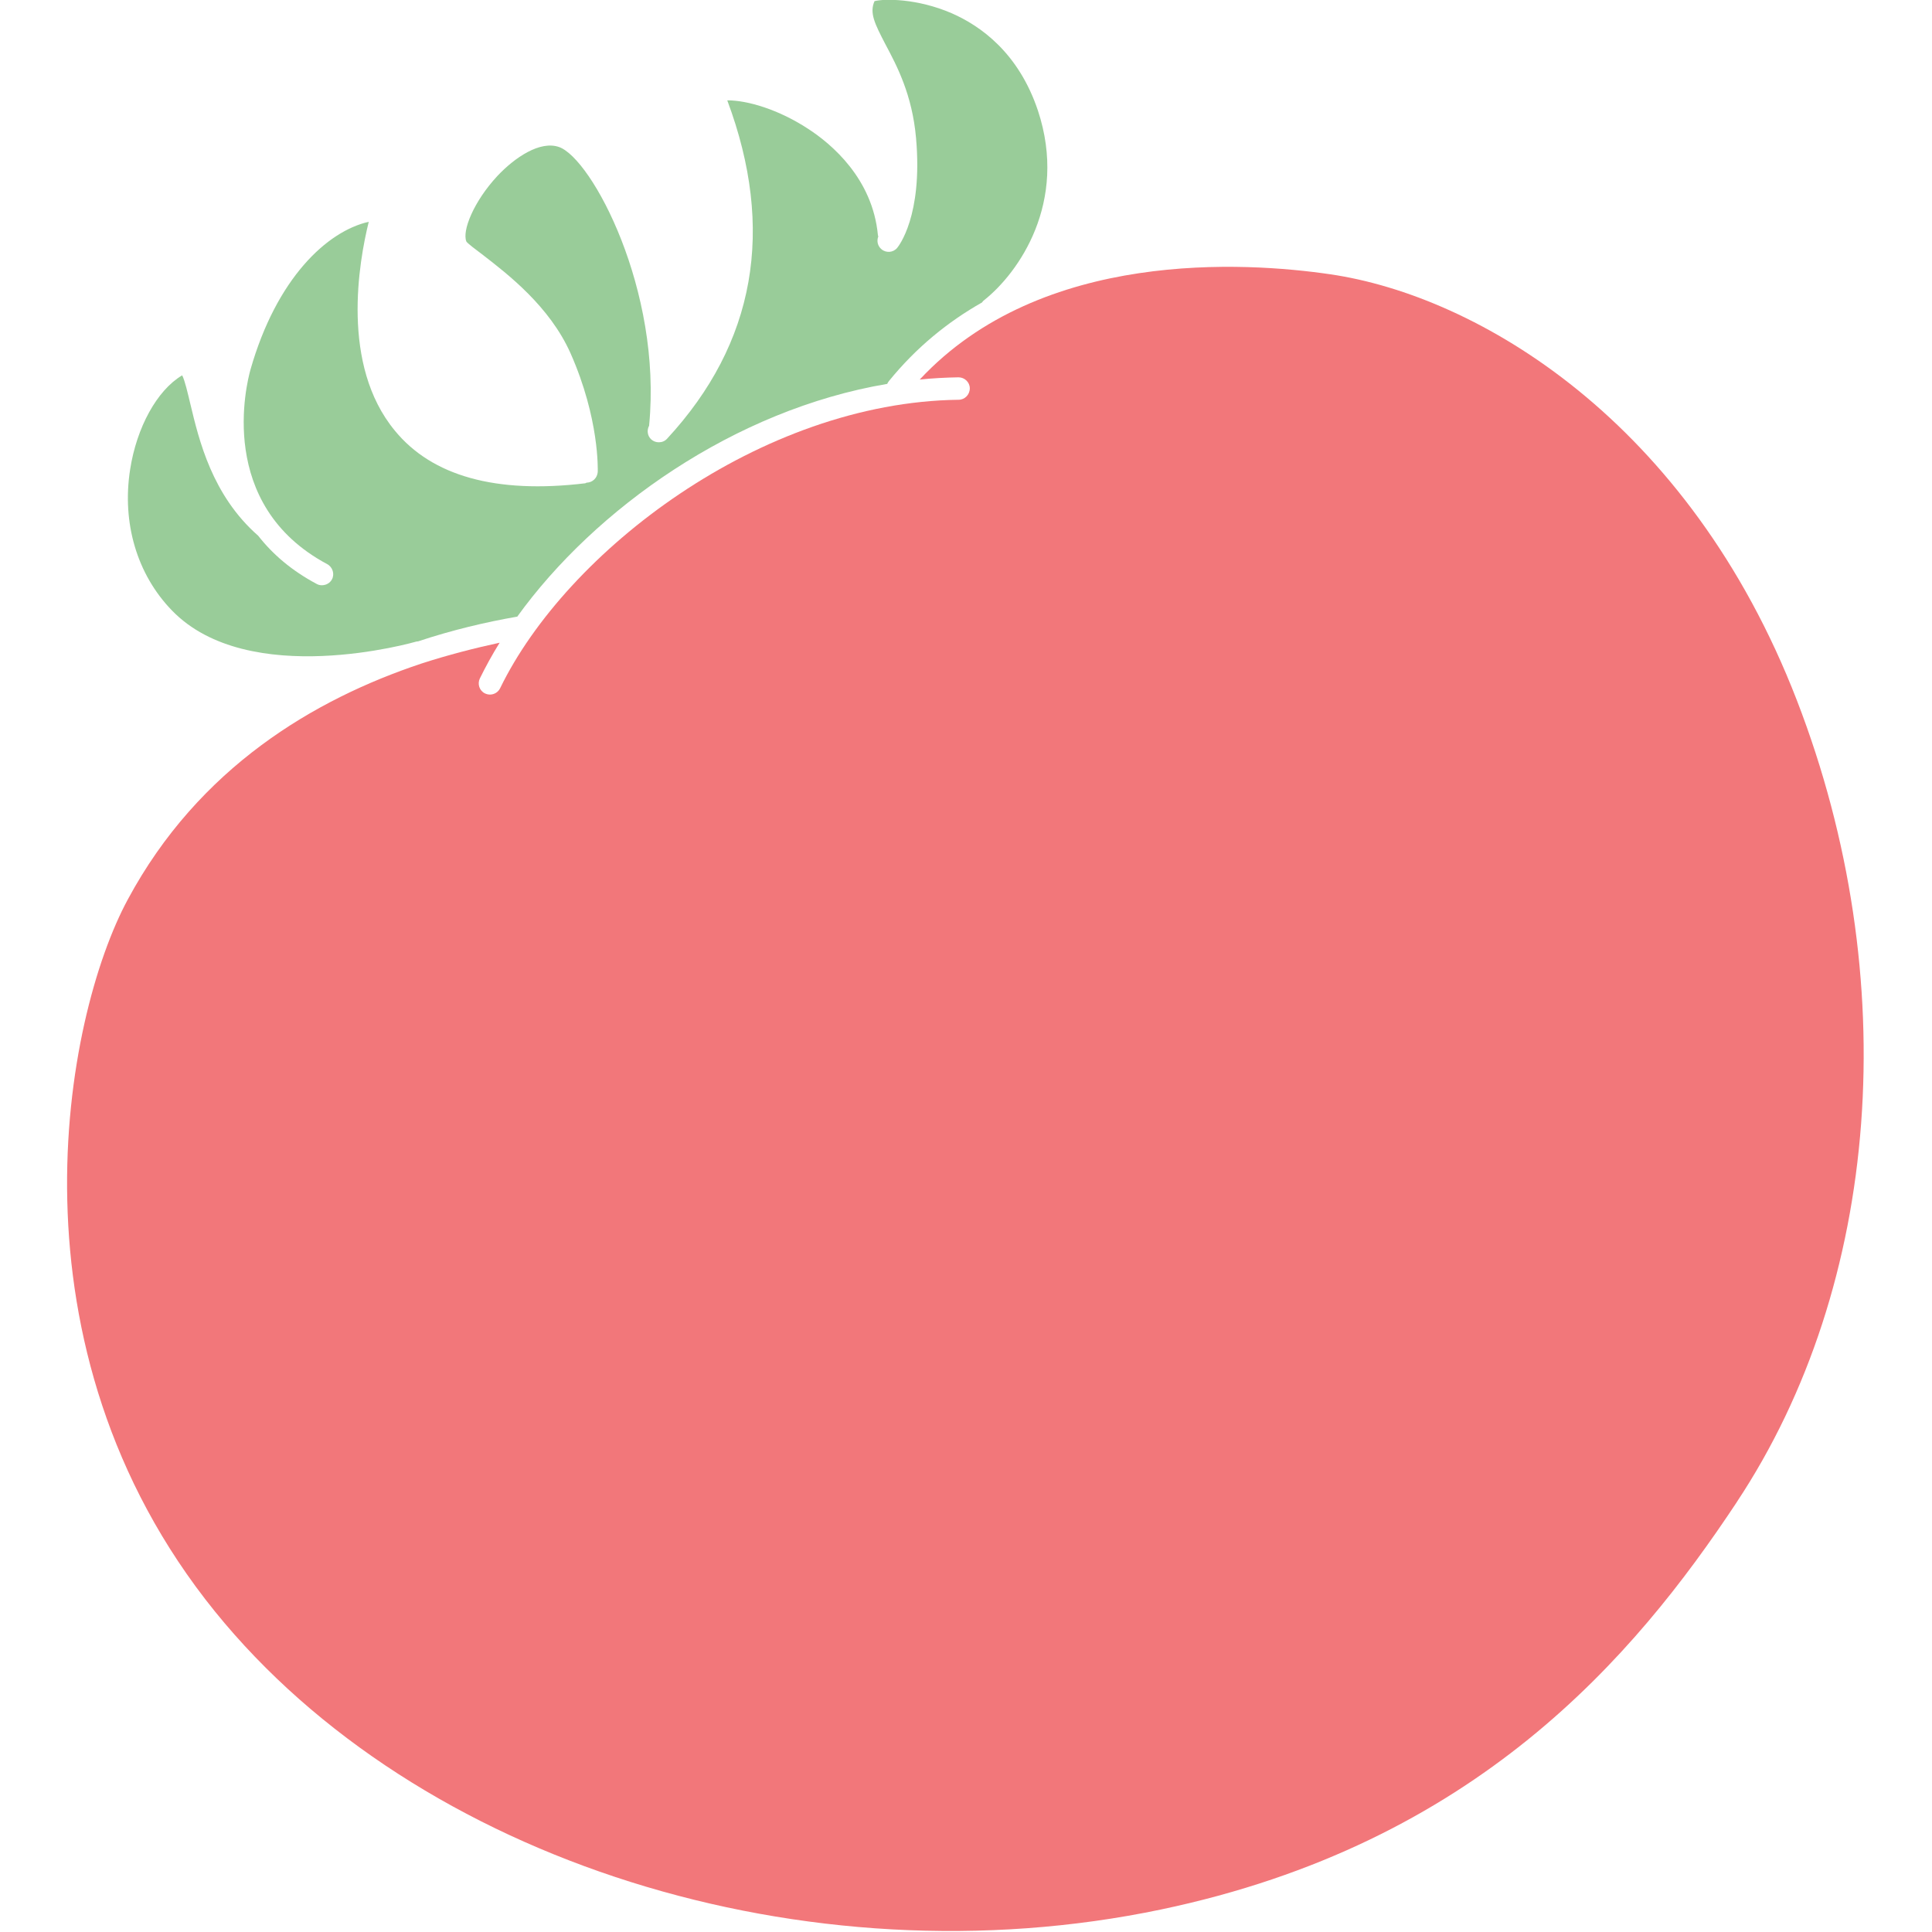 <?xml version="1.0" encoding="UTF-8" standalone="no"?>
<svg
   xmlns:dc="http://purl.org/dc/elements/1.1/"
   xmlns:cc="http://creativecommons.org/ns#"
   xmlns:rdf="http://www.w3.org/1999/02/22-rdf-syntax-ns#"
   xmlns:svg="http://www.w3.org/2000/svg"
   xmlns="http://www.w3.org/2000/svg"
   xmlns:sodipodi="http://sodipodi.sourceforge.net/DTD/sodipodi-0.dtd"
   xmlns:inkscape="http://www.inkscape.org/namespaces/inkscape"
   viewBox="0 0 72 72"
   version="1.1"
   id="svg849"
   inkscape:version="1.0.2 (e86c8708, 2021-01-15)"
   sodipodi:docname="app-splashscreen-foreground.svg"
   inkscape:export-filename="app-splashscreen-foreground-xxxhdpi.png"
   inkscape:export-xdpi="400"
   inkscape:export-ydpi="400">
  <defs
     id="defs843" />
  <sodipodi:namedview
     id="base"
     pagecolor="#ffffff"
     bordercolor="#666666"
     borderopacity="1.0"
     inkscape:pageopacity="0.0"
     inkscape:pageshadow="2"
     inkscape:zoom="7.9195959"
     inkscape:cx="32.392965"
     inkscape:cy="48.306673"
     inkscape:document-units="pt"
     inkscape:current-layer="layer1"
     inkscape:document-rotation="0"
     showgrid="false"
     units="pt"
     inkscape:window-width="1663"
     inkscape:window-height="1174"
     inkscape:window-x="2240"
     inkscape:window-y="0"
     inkscape:window-maximized="0"
     lock-margins="false"
     scale-x="1" />
  <g
     inkscape:label="レイヤー 1"
     inkscape:groupmode="layer"
     id="layer1">
    <g
       id="g844"
       transform="matrix(1.16,0,0,1.16,-22.038,-22.035)">
      <path
         d="M 74.795,67.256 C 71.498,72.233 66.413,78.22 56.301,80.341 44.897,82.728 32.397,78.79 25.905,70.769 c -6.867,-8.49 -4.854,-19.078 -2.799,-22.88 2.279,-4.234 5.987,-6.427 9.427,-7.574 0.866,-0.281 1.717,-0.498 2.517,-0.671 -0.238,0.382 -0.447,0.765 -0.635,1.147 -0.087,0.18 -0.014,0.397 0.166,0.483 0.05,0.022 0.101,0.036 0.159,0.036 0.13,0 0.26,-0.072 0.325,-0.202 2.135,-4.4 8.374,-9.189 14.729,-9.269 0.202,0 0.361,-0.166 0.361,-0.368 0,-0.195 -0.166,-0.353 -0.361,-0.353 h -0.007 c -0.418,0.007 -0.829,0.029 -1.241,0.072 3.917,-4.205 10.473,-3.78 13.185,-3.383 4.739,0.692 11.519,4.696 14.996,13.69 3.441,8.901 2.705,18.768 -1.933,25.758 z"
         id="path833"
         style="fill:#f2777a;fill-opacity:1;stroke-width:0.721" />
      <path
         d="m 50.617,28.638 c -0.022,0.014 -0.043,0.036 -0.058,0.058 l -0.007,0.014 c -1.096,0.62 -2.113,1.443 -2.993,2.525 -0.022,0.029 -0.043,0.058 -0.058,0.094 -4.912,0.829 -9.391,4.018 -11.887,7.48 -0.007,0 -0.007,0 -0.014,0 -0.995,0.173 -2.07,0.426 -3.174,0.793 -0.022,0 -0.036,0 -0.058,0.007 -0.05,0.014 -5.381,1.551 -7.848,-1.003 -1.118,-1.154 -1.609,-2.806 -1.342,-4.523 0.209,-1.356 0.866,-2.553 1.673,-3.029 0.087,0.166 0.18,0.577 0.26,0.909 0.281,1.176 0.7,2.943 2.178,4.241 l 0.007,0.007 c 0.462,0.591 1.075,1.118 1.875,1.544 0.05,0.029 0.108,0.043 0.166,0.043 0.13,0 0.26,-0.065 0.325,-0.188 0.094,-0.173 0.022,-0.397 -0.151,-0.49 -3.578,-1.911 -2.589,-5.806 -2.467,-6.246 0.837,-2.936 2.46,-4.45 3.801,-4.753 -0.317,1.284 -0.909,4.595 0.837,6.708 1.197,1.464 3.253,2.034 6.102,1.695 0.022,0 0.036,-0.007 0.058,-0.022 h 0.007 c 0.188,-0.007 0.339,-0.151 0.353,-0.346 0,-0.065 0.058,-1.702 -0.873,-3.808 -0.671,-1.508 -2.012,-2.539 -2.813,-3.159 -0.231,-0.173 -0.498,-0.375 -0.534,-0.433 -0.144,-0.339 0.231,-1.284 0.995,-2.106 0.555,-0.591 1.37,-1.147 1.984,-0.93 1.053,0.375 3.311,4.595 2.892,8.937 0,0.007 0,0.007 0,0.014 -0.079,0.144 -0.058,0.325 0.065,0.44 0.072,0.065 0.159,0.094 0.245,0.094 0.101,0 0.195,-0.036 0.267,-0.115 2.835,-3.066 3.484,-6.723 1.933,-10.87 0.007,0 0.007,0 0.014,0 0.642,0 1.637,0.296 2.575,0.909 0.772,0.498 2.077,1.609 2.25,3.412 0,0.022 0.007,0.036 0.014,0.05 -0.058,0.144 -0.022,0.31 0.101,0.411 0.151,0.13 0.382,0.108 0.505,-0.043 0.036,-0.043 0.829,-1.017 0.606,-3.527 -0.123,-1.399 -0.62,-2.33 -0.981,-3.008 -0.353,-0.678 -0.519,-1.017 -0.353,-1.392 0.31,-0.079 1.363,-0.094 2.481,0.39 0.923,0.404 2.149,1.269 2.77,3.13 0.974,2.95 -0.628,5.215 -1.731,6.088 z"
         id="path835"
         style="opacity:0.994;fill:#99cc99;fill-opacity:1;stroke-width:0.721" />
    </g>
  </g>
</svg>
